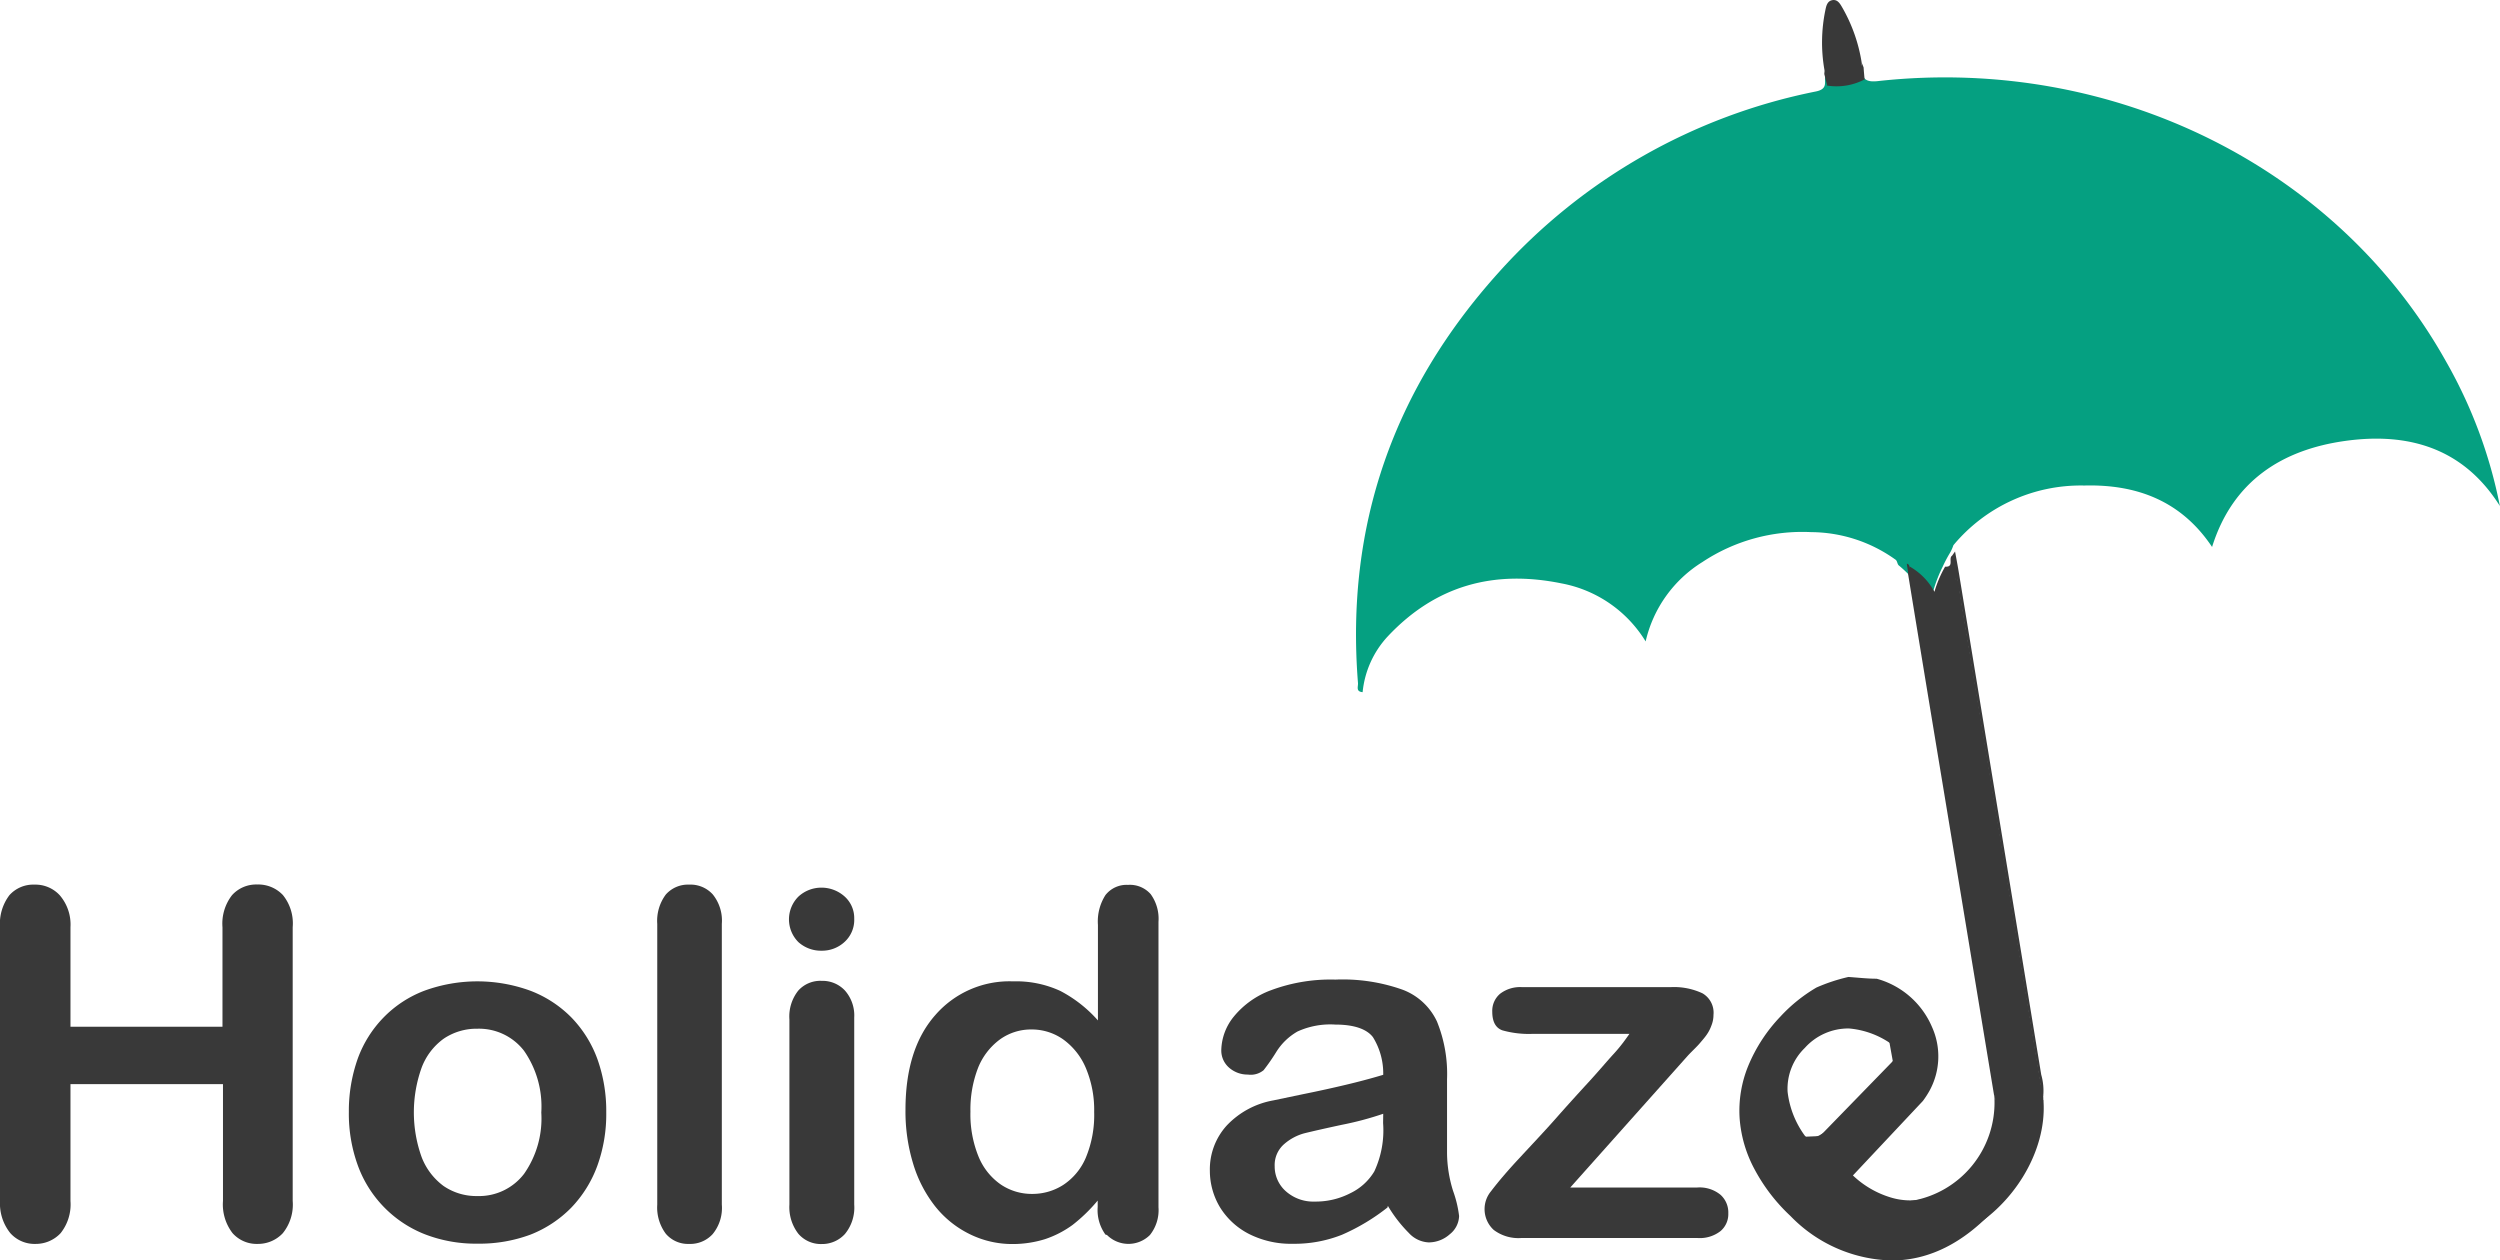 <svg xmlns="http://www.w3.org/2000/svg" viewBox="0 0 199.01 100.34"><defs><style>.cls-1{fill:#05a081;}.cls-2{fill:#393939;}</style></defs><title>Asset 1</title><g id="Layer_2" data-name="Layer 2"><g id="Layer_1-2" data-name="Layer 1"><path id="Path_1" data-name="Path 1" class="cls-1" d="M108.1,54.36c-1-12.52,2.83-23.38,11.19-32.66A46,46,0,0,1,144.56,7.28c1-.21.63-.77.74-1.26.31.05.31.4.53.56a2.62,2.62,0,0,0,2-.34c.13-.22,0-.55.3-.69.14.92.65,1,1.5.89,18.65-2,36.45,6.9,45.07,22.31A38,38,0,0,1,199,40.28c-2.91-4.64-7.32-5.88-12.32-5.18s-8.94,3.17-10.59,8.44c-2.45-3.67-6-5-10.18-4.89a13.19,13.19,0,0,0-10.41,4.75,3.53,3.53,0,0,1-.25.57,11.05,11.05,0,0,0-.6,1.13,11.4,11.4,0,0,0-.73,1.86c-.17.54-.52.62-.83.14a11.1,11.1,0,0,0-1.95-2.1c-.13-.14-.1-.37-.28-.47a11.6,11.6,0,0,0-6.68-2.17,14.37,14.37,0,0,0-8.66,2.38A10.07,10.07,0,0,0,131,51.06a10,10,0,0,0-6.7-4.62c-5.35-1.09-10,.14-13.83,4.22a7.6,7.6,0,0,0-2,4.44C107.9,55.05,108.13,54.65,108.1,54.36Z"/><path id="Path_2" data-name="Path 2" class="cls-2" d="M162.65,87.25a4.65,4.65,0,0,0-.16-1.7Q159.25,65.78,156,46c-.11-.7-.24-1.4-.37-2.1l-.24.34c-.31.2.19.92-.55.87a8.89,8.89,0,0,0-.85,2,5.13,5.13,0,0,0-1.95-2,.43.43,0,0,0,0,.45.44.44,0,0,1,.06.16c2.23,13.67,4.51,27.34,6.74,41a3.19,3.19,0,0,0,.06.87c0-.09-.16-.24,0-.24a.26.26,0,0,0-.13-.25c0,.16,0,.31,0,.48a7.93,7.93,0,0,1-12,7A7.07,7.07,0,0,1,144.79,93a9.36,9.36,0,0,1-2.89,1.88,1.34,1.34,0,0,1-.52.14,11.53,11.53,0,0,0,10.41,4.4,4.88,4.88,0,0,1,1.77-.3,8.29,8.29,0,0,0,2.61-.92c4-2,6.78-6.5,6.5-10.56a1.66,1.66,0,0,1-.19-.69A.59.59,0,0,0,162.65,87.25ZM155.8,46.3a.78.78,0,0,0-.12-.22c.17,0,.12.14.12.22Zm.1.64s0-.11,0-.17q3.26,19.81,6.53,39.64v.14q-3.25-19.8-6.52-39.61Z"/><path id="Path_3" data-name="Path 3" class="cls-2" d="M148.43,6.32a4.8,4.8,0,0,1-3,.49,1.68,1.68,0,0,0-.2-1.26A12.64,12.64,0,0,1,145.3.84c.07-.35.15-.76.57-.83s.62.31.8.62a12.76,12.76,0,0,1,1.54,4.44,1.71,1.71,0,0,0,.22,1.25Z"/><path id="Path_4" data-name="Path 4" class="cls-2" d="M158.89,87l.11.65c-.27-.12-.16-.36-.27-.5q-2-12.1-4-24.21-1.43-8.62-2.84-17.25c0-.27-.07-.54-.1-.81.15,0,.19.14.23.26l.05.35a1,1,0,0,1,.17.54l6.6,40.16A1.59,1.59,0,0,1,158.89,87Z"/><path id="Path_5" data-name="Path 5" class="cls-2" d="M162.66,87.67c-.28-.2-.23-.54-.28-.82q-3.31-20.11-6.61-40.2a1.35,1.35,0,0,1,0-.93c.07.42.12.71.16,1q3.27,19.8,6.52,39.56c.06.33.13.65.2,1Z"/><path id="Path_6" data-name="Path 6" class="cls-2" d="M145.25,5.55a1,1,0,0,1,.2,1.25l-.23-.91Z"/><path id="Path_7" data-name="Path 7" class="cls-2" d="M148.43,6.32a1,1,0,0,1-.2-1.26l.12.31C148.37,5.69,148.4,6,148.43,6.32Z"/><path id="Path_8" data-name="Path 8" class="cls-2" d="M158.89,87q-3.39-20.74-6.8-41.5c.13,0,.25.1.27.26,1.28,8.75,2.84,17.46,4.24,26.19.76,4.7,1.55,9.4,2.31,14.1C159,86.32,159.14,86.64,158.89,87Z"/><path id="Path_9" data-name="Path 9" class="cls-2" d="M5.61,73.81v7.92h12.1V73.81a3.69,3.69,0,0,1,.76-2.55,2.58,2.58,0,0,1,2-.85,2.69,2.69,0,0,1,2.05.84,3.59,3.59,0,0,1,.78,2.56V95.6a3.62,3.62,0,0,1-.79,2.57,2.7,2.7,0,0,1-2,.85,2.56,2.56,0,0,1-2-.86,3.74,3.74,0,0,1-.76-2.56V86.3H5.61v9.3a3.67,3.67,0,0,1-.79,2.57,2.7,2.7,0,0,1-2,.85,2.58,2.58,0,0,1-2-.86A3.77,3.77,0,0,1,0,95.61V73.81a3.77,3.77,0,0,1,.75-2.55,2.55,2.55,0,0,1,2-.84,2.63,2.63,0,0,1,2,.84A3.57,3.57,0,0,1,5.61,73.81Z"/><path id="Path_10" data-name="Path 10" class="cls-2" d="M48.26,88.55a12.09,12.09,0,0,1-.71,4.25,9.54,9.54,0,0,1-2.08,3.34,9.3,9.3,0,0,1-3.24,2.14A11.65,11.65,0,0,1,38,99a11.21,11.21,0,0,1-4.21-.76,9.29,9.29,0,0,1-5.31-5.48,12,12,0,0,1-.71-4.24,12.46,12.46,0,0,1,.72-4.28A9.18,9.18,0,0,1,30.53,81a9,9,0,0,1,3.24-2.13,12.3,12.3,0,0,1,8.46,0A9.19,9.19,0,0,1,45.49,81a9.34,9.34,0,0,1,2.07,3.32A12.25,12.25,0,0,1,48.26,88.55Zm-5.17,0a7.76,7.76,0,0,0-1.38-4.91A4.53,4.53,0,0,0,38,81.89a4.68,4.68,0,0,0-2.66.78A5,5,0,0,0,33.56,85a10.55,10.55,0,0,0,0,7.1,5.14,5.14,0,0,0,1.75,2.31,4.62,4.62,0,0,0,2.69.8,4.51,4.51,0,0,0,3.72-1.77,7.68,7.68,0,0,0,1.37-4.87Z"/><path id="Path_11" data-name="Path 11" class="cls-2" d="M52.32,95.89V73.55A3.5,3.5,0,0,1,53,71.21a2.35,2.35,0,0,1,1.86-.79,2.39,2.39,0,0,1,1.88.78,3.32,3.32,0,0,1,.72,2.35V95.89a3.28,3.28,0,0,1-.73,2.35,2.41,2.41,0,0,1-1.87.78A2.32,2.32,0,0,1,53,98.21,3.5,3.5,0,0,1,52.32,95.89Z"/><path id="Path_12" data-name="Path 12" class="cls-2" d="M65.4,75.68A2.69,2.69,0,0,1,63.56,75a2.56,2.56,0,0,1,0-3.63l0,0a2.69,2.69,0,0,1,1.82-.71,2.76,2.76,0,0,1,1.78.64A2.31,2.31,0,0,1,68,73.14,2.37,2.37,0,0,1,67.21,75,2.63,2.63,0,0,1,65.4,75.68ZM68,81V95.89a3.31,3.31,0,0,1-.74,2.34,2.45,2.45,0,0,1-1.85.8,2.36,2.36,0,0,1-1.86-.82,3.46,3.46,0,0,1-.71-2.32V81.15a3.31,3.31,0,0,1,.71-2.3,2.36,2.36,0,0,1,1.86-.77,2.44,2.44,0,0,1,1.85.77A3,3,0,0,1,68,81Z"/><path id="Path_13" data-name="Path 13" class="cls-2" d="M87.38,96.08v-.51a12.91,12.91,0,0,1-2,1.94,8,8,0,0,1-2.19,1.13,8.63,8.63,0,0,1-2.58.39,7.63,7.63,0,0,1-3.42-.79A8,8,0,0,1,74.42,96a10.25,10.25,0,0,1-1.74-3.4,14.23,14.23,0,0,1-.6-4.25c0-3.22.78-5.73,2.36-7.53a7.82,7.82,0,0,1,6.2-2.7,8.39,8.39,0,0,1,3.76.76,10.47,10.47,0,0,1,3,2.35v-7.6A3.89,3.89,0,0,1,88,71.25a2.14,2.14,0,0,1,1.8-.81,2.2,2.2,0,0,1,1.8.74,3.33,3.33,0,0,1,.62,2.2V96.1a3.17,3.17,0,0,1-.68,2.21,2.42,2.42,0,0,1-3.42,0L88,98.28A3.33,3.33,0,0,1,87.38,96.08ZM77.25,88.51a8.9,8.9,0,0,0,.65,3.57,5,5,0,0,0,1.78,2.22,4.4,4.4,0,0,0,2.48.74,4.52,4.52,0,0,0,2.47-.71,4.86,4.86,0,0,0,1.8-2.16,8.8,8.8,0,0,0,.67-3.65A8.58,8.58,0,0,0,86.43,85a5.38,5.38,0,0,0-1.81-2.27,4.33,4.33,0,0,0-2.5-.78,4.23,4.23,0,0,0-2.53.8A5.2,5.2,0,0,0,77.86,85a9.19,9.19,0,0,0-.61,3.48Z"/><path id="Path_14" data-name="Path 14" class="cls-2" d="M110.45,96.12a16.4,16.4,0,0,1-3.62,2.17,10.25,10.25,0,0,1-3.92.72,7.39,7.39,0,0,1-3.48-.78,5.82,5.82,0,0,1-2.31-2.12,5.65,5.65,0,0,1-.81-2.91,5.18,5.18,0,0,1,1.34-3.6,6.72,6.72,0,0,1,3.69-2l2.44-.51c1.29-.26,2.4-.51,3.33-.73s1.93-.48,3-.8a5.46,5.46,0,0,0-.82-3c-.49-.64-1.49-1-3-1a6.28,6.28,0,0,0-3,.55,4.77,4.77,0,0,0-1.7,1.64,16,16,0,0,1-1,1.44,1.61,1.61,0,0,1-1.25.35,2.23,2.23,0,0,1-1.5-.55,1.81,1.81,0,0,1-.62-1.43,4.38,4.38,0,0,1,1-2.64,6.91,6.91,0,0,1,3-2.11,13.55,13.55,0,0,1,5.08-.83,14.24,14.24,0,0,1,5.34.8,4.93,4.93,0,0,1,2.75,2.54,11.09,11.09,0,0,1,.8,4.6v3.07c0,.84,0,1.78,0,2.81a10.37,10.37,0,0,0,.48,3,9,9,0,0,1,.48,2,1.92,1.92,0,0,1-.74,1.45,2.52,2.52,0,0,1-1.69.65,2.28,2.28,0,0,1-1.57-.75,10.94,10.94,0,0,1-1.67-2.16Zm-.34-7.46a25.07,25.07,0,0,1-3.3.88c-1.44.31-2.44.54-3,.68a4.05,4.05,0,0,0-1.58.85,2.2,2.2,0,0,0-.76,1.76,2.63,2.63,0,0,0,.89,2,3.29,3.29,0,0,0,2.32.82,6,6,0,0,0,2.82-.67,4.47,4.47,0,0,0,1.9-1.73,7.73,7.73,0,0,0,.7-3.85Z"/><path id="Path_15" data-name="Path 15" class="cls-2" d="M134.39,84,125,94.53h10.11a2.63,2.63,0,0,1,1.85.58,1.89,1.89,0,0,1,.62,1.48,1.77,1.77,0,0,1-.62,1.41,2.69,2.69,0,0,1-1.85.55h-14a3.26,3.26,0,0,1-2.2-.64,2.24,2.24,0,0,1-.73-1.75,2.21,2.21,0,0,1,.51-1.33c.34-.45,1-1.28,2.11-2.48S123,90,123.88,89s1.79-2,2.58-2.86,1.44-1.64,2-2.25.94-1.15,1.25-1.59H122a7.78,7.78,0,0,1-2.4-.28c-.54-.19-.81-.69-.81-1.49a1.78,1.78,0,0,1,.62-1.42,2.62,2.62,0,0,1,1.75-.53H133a5.34,5.34,0,0,1,2.52.49,1.78,1.78,0,0,1,.88,1.72,2.27,2.27,0,0,1-.17.86,3,3,0,0,1-.38.73c-.13.19-.32.41-.56.69S134.76,83.61,134.39,84Z"/><path id="Path_16" data-name="Path 16" class="cls-2" d="M161,85.23a1.71,1.71,0,0,0-1.35-.53c-.26,0-.5.69-.67,1.38a6.17,6.17,0,0,1-1.14,6.39,8.15,8.15,0,0,1-4.54,2.94,5.32,5.32,0,0,1-2.8-.09,7.52,7.52,0,0,1-3-1.75l5.57-5.93a7.32,7.32,0,0,0,.52-.8,5.69,5.69,0,0,0,.2-5.1,6.71,6.71,0,0,0-4.4-3.83c-.75,0-1.5-.09-2.25-.14a14.27,14.27,0,0,0-2.54.84,12.5,12.5,0,0,0-2.87,2.31,12.71,12.71,0,0,0-2.56,3.92,9.41,9.41,0,0,0-.69,4.16,10.07,10.07,0,0,0,1.19,4.08,14.21,14.21,0,0,0,2.86,3.72,11.56,11.56,0,0,0,8.18,3.54q4.32-.07,8-4a13.12,13.12,0,0,0,2.4-3.5,10.18,10.18,0,0,0,.93-3.28,7.16,7.16,0,0,0-.19-2.65A3.76,3.76,0,0,0,161,85.23ZM142.3,86.91a4.52,4.52,0,0,1,1.37-3.49,4.65,4.65,0,0,1,3.51-1.55,6.85,6.85,0,0,1,4.18,1.9l-7.12,7.32A7.34,7.34,0,0,1,142.3,86.91Z"/><path id="Path_17" data-name="Path 17" class="cls-2" d="M150.23,82a3.51,3.51,0,0,1,.82,4.56"/><path id="Path_18" data-name="Path 18" class="cls-2" d="M149.89,82.34a3.09,3.09,0,0,1,.74,4,.46.46,0,0,0,.21.62.46.46,0,0,0,.59-.15,4,4,0,0,0-.89-5.13.47.47,0,1,0-.66.66Z"/><path id="Path_19" data-name="Path 19" class="cls-2" d="M151.07,84.81a2.62,2.62,0,0,0,.6-1.11"/><path id="Path_20" data-name="Path 20" class="cls-2" d="M151.39,85.14a3.11,3.11,0,0,0,.72-1.32.5.5,0,0,0-.05-.36.47.47,0,0,0-.27-.21.46.46,0,0,0-.57.32h0a2.65,2.65,0,0,1-.12.37l0-.11a2.84,2.84,0,0,1-.34.58l.07-.1-.13.16a.47.47,0,0,0,0,.66.49.49,0,0,0,.33.13A.46.46,0,0,0,151.39,85.14Z"/><path id="Path_21" data-name="Path 21" class="cls-2" d="M151,82.92a.74.74,0,0,0-.13-.33"/><path id="Path_22" data-name="Path 22" class="cls-2" d="M151.43,82.92a1.13,1.13,0,0,0-.06-.31,1.59,1.59,0,0,0-.12-.27.49.49,0,0,0-.12-.13.35.35,0,0,0-.16-.08.31.31,0,0,0-.19,0,.34.34,0,0,0-.17.05l-.09.08a.37.37,0,0,0-.12.2l0,.12a.46.46,0,0,0,.06.23.54.54,0,0,1,.07.13l0-.12a.61.61,0,0,1,0,.18l0-.12v0a.34.34,0,0,0,0,.18.4.4,0,0,0,.1.15.31.31,0,0,0,.15.1.39.39,0,0,0,.18,0h.13a.82.82,0,0,0,.2-.12l.07-.1a.46.46,0,0,0,.06-.23Z"/><path id="Path_23" data-name="Path 23" class="cls-2" d="M146,90.85l-.27.13"/><path id="Path_24" data-name="Path 24" class="cls-2" d="M145.75,90.45l-.27.13a.37.37,0,0,0-.13.12.35.35,0,0,0-.08.16.28.28,0,0,0,0,.18.41.41,0,0,0,0,.18l.07.1a.56.56,0,0,0,.2.11l.13,0a.46.46,0,0,0,.23-.06l.27-.13a.37.37,0,0,0,.13-.12.35.35,0,0,0,.08-.16.31.31,0,0,0,0-.19.34.34,0,0,0-.05-.17l-.08-.1a.56.56,0,0,0-.2-.12H146a.38.38,0,0,0-.23.06Z"/><path id="Path_25" data-name="Path 25" class="cls-2" d="M145.69,90.4l-.13.1-.48.27a2.53,2.53,0,0,1-.37.18,2,2,0,0,1-.5.11,5.57,5.57,0,0,1-2.41-.49"/><path id="Path_26" data-name="Path 26" class="cls-2" d="M145.36,90.07l-.33.19a3.55,3.55,0,0,1-.43.23,1.75,1.75,0,0,1-.82.1,6.28,6.28,0,0,1-1.86-.47.46.46,0,1,0-.25.88,6.3,6.3,0,0,0,2.25.51,2.66,2.66,0,0,0,1.15-.23c.17-.08.31-.18.49-.27a2,2,0,0,0,.46-.3c.42-.43-.24-1.09-.66-.66Z"/><path id="Path_27" data-name="Path 27" class="cls-2" d="M143.9,91.07a2.46,2.46,0,0,1-.62-.33l-.46-.31"/><path id="Path_28" data-name="Path 28" class="cls-2" d="M144,90.62l-.13-.05.11.05a4.31,4.31,0,0,1-.47-.26l-.48-.31a.47.47,0,0,0-.64.16.49.49,0,0,0,.17.64,5.59,5.59,0,0,0,1.19.67.46.46,0,0,0,.57-.31.48.48,0,0,0-.32-.57Z"/></g></g></svg>